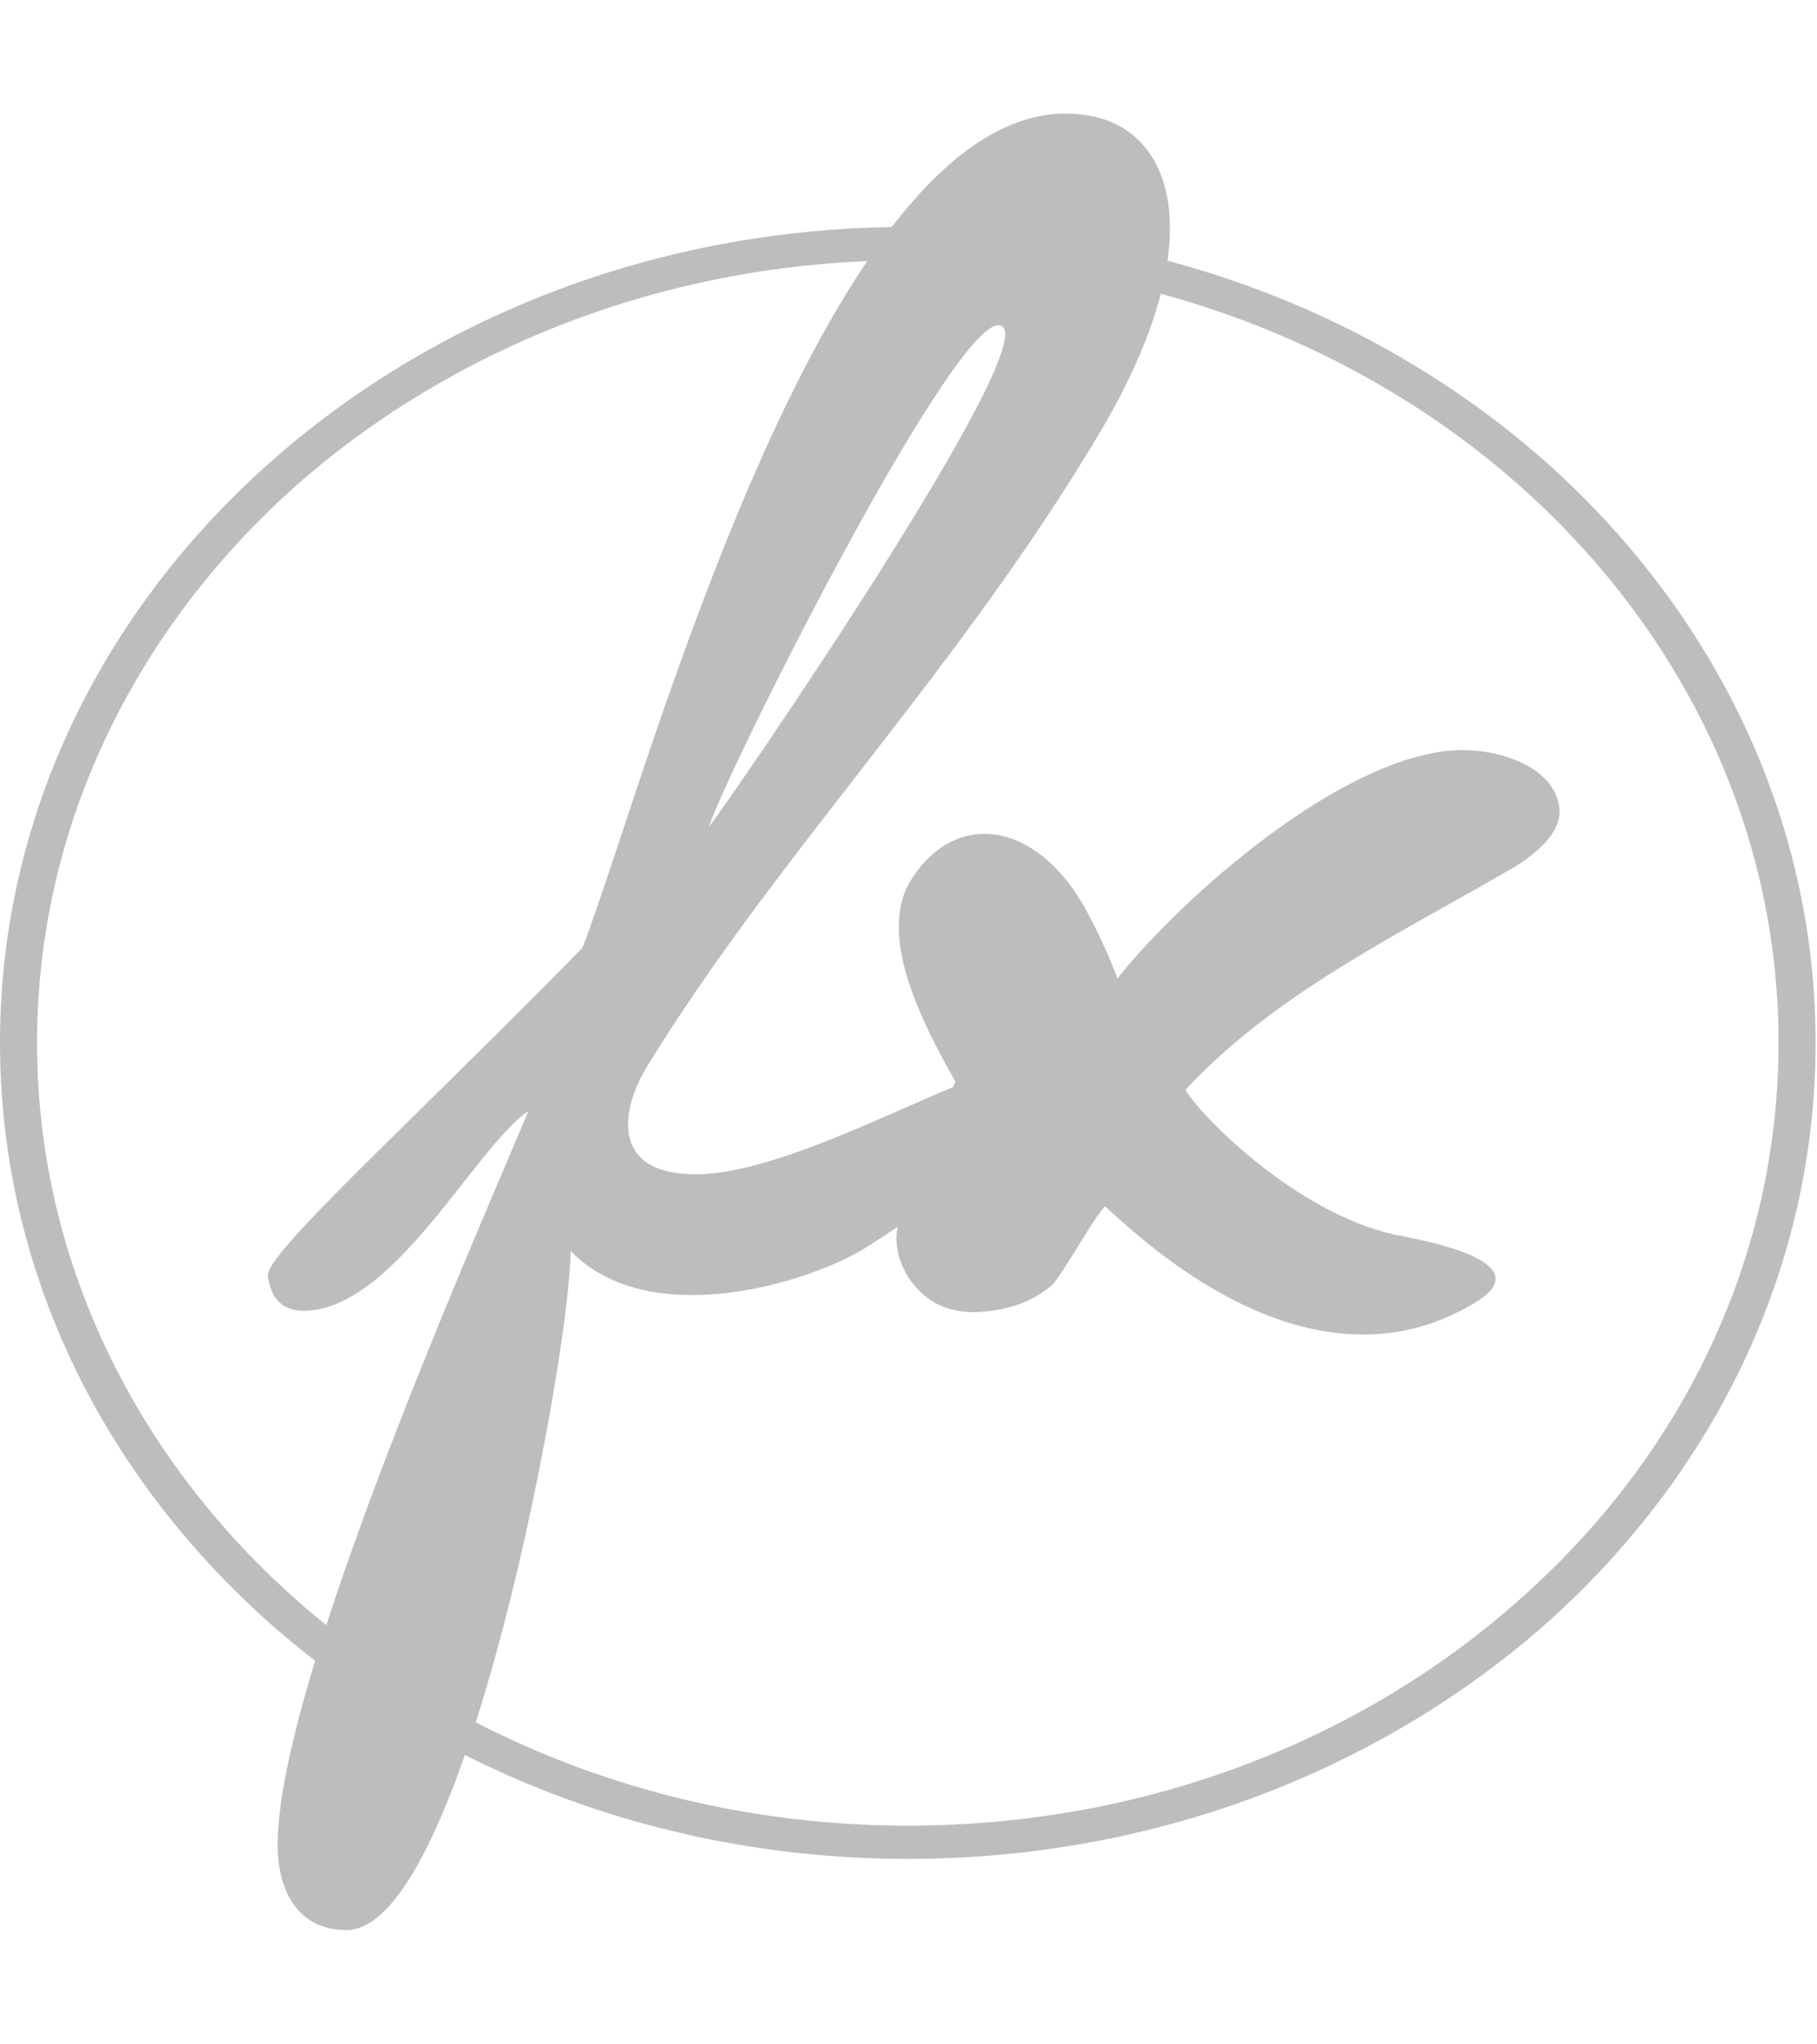 <svg width="32" height="36" viewBox="0 0 36 36" fill="none" xmlns="http://www.w3.org/2000/svg">
<path fill-rule="evenodd" clip-rule="evenodd" d="M30.716 6.981C27.456 4.053 22.963 2.246 17.986 2.246C13.023 2.246 8.53 4.053 5.271 6.981C2.011 9.91 0 13.946 0 18.405C0 22.876 2.011 26.913 5.271 29.841C8.53 32.756 13.023 34.576 17.986 34.576C22.963 34.576 27.456 32.755 30.716 29.841C33.96 26.912 35.972 22.876 35.972 18.405C35.972 13.946 33.96 9.91 30.716 6.981ZM17.986 2.906C22.758 2.906 27.074 4.646 30.187 7.443C33.314 10.253 35.238 14.131 35.238 18.405C35.238 22.692 33.314 26.57 30.187 29.366C27.075 32.176 22.758 33.917 17.986 33.917C13.229 33.917 8.912 32.176 5.785 29.366C2.672 26.57 0.734 22.692 0.734 18.405C0.734 14.131 2.672 10.253 5.785 7.443C8.912 4.646 13.229 2.906 17.986 2.906Z" fill="#BDBDBD"/>
<path fill-rule="evenodd" clip-rule="evenodd" d="M28.943 12.609C29.691 12.596 30.776 12.926 30.893 13.731C30.952 14.113 30.658 14.522 29.999 14.931C29.574 15.177 29.153 15.413 28.737 15.647C26.783 16.743 24.952 17.771 23.489 19.338C23.724 19.786 25.644 21.778 27.653 22.214C28.504 22.372 30.483 22.794 29.222 23.559C26.1 25.448 22.902 22.558 22.044 21.783C21.979 21.725 21.928 21.678 21.891 21.647C21.749 21.808 21.549 22.131 21.353 22.449C21.165 22.754 20.979 23.054 20.85 23.203C20.454 23.547 19.927 23.731 19.296 23.744C18.885 23.744 18.548 23.626 18.27 23.375C17.991 23.124 17.83 22.807 17.771 22.451C17.756 22.319 17.756 22.2 17.786 22.056C17.704 22.109 17.627 22.16 17.554 22.208C17.34 22.349 17.166 22.464 17.023 22.544C15.821 23.229 12.801 24.087 11.305 22.53C11.305 24.535 9.209 35.986 6.863 35.986C6.012 35.986 5.631 35.379 5.529 34.706C5.158 32.24 8.592 24.175 10.07 20.704C10.228 20.332 10.364 20.013 10.47 19.759C10.1 20.01 9.667 20.561 9.185 21.173C8.272 22.333 7.183 23.717 6.012 23.717C5.602 23.717 5.367 23.48 5.309 23.032C5.26 22.749 6.474 21.554 8.343 19.714C9.272 18.8 10.362 17.727 11.54 16.527C11.733 16.03 11.986 15.268 12.295 14.337C13.978 9.265 17.316 -0.797 21.627 0.05C23.269 0.367 24.002 2.544 21.832 6.251C20.32 8.803 18.602 11.016 16.935 13.162C15.467 15.053 14.039 16.891 12.83 18.862C12.303 19.706 12.068 21.013 13.783 21.013C14.936 21.013 16.581 20.29 17.943 19.691C18.278 19.544 18.596 19.404 18.885 19.285L18.929 19.179C18.299 18.058 17.375 16.316 18.035 15.208C18.915 13.77 20.542 14.007 21.51 15.762C21.73 16.172 21.95 16.62 22.14 17.134C23.357 15.591 26.626 12.649 28.943 12.609ZM19.78 4.193C20.938 4.193 14.37 13.744 14.047 14.127C14.399 13.031 18.827 4.193 19.78 4.193Z" fill="#BDBDBD"/>
</svg>
